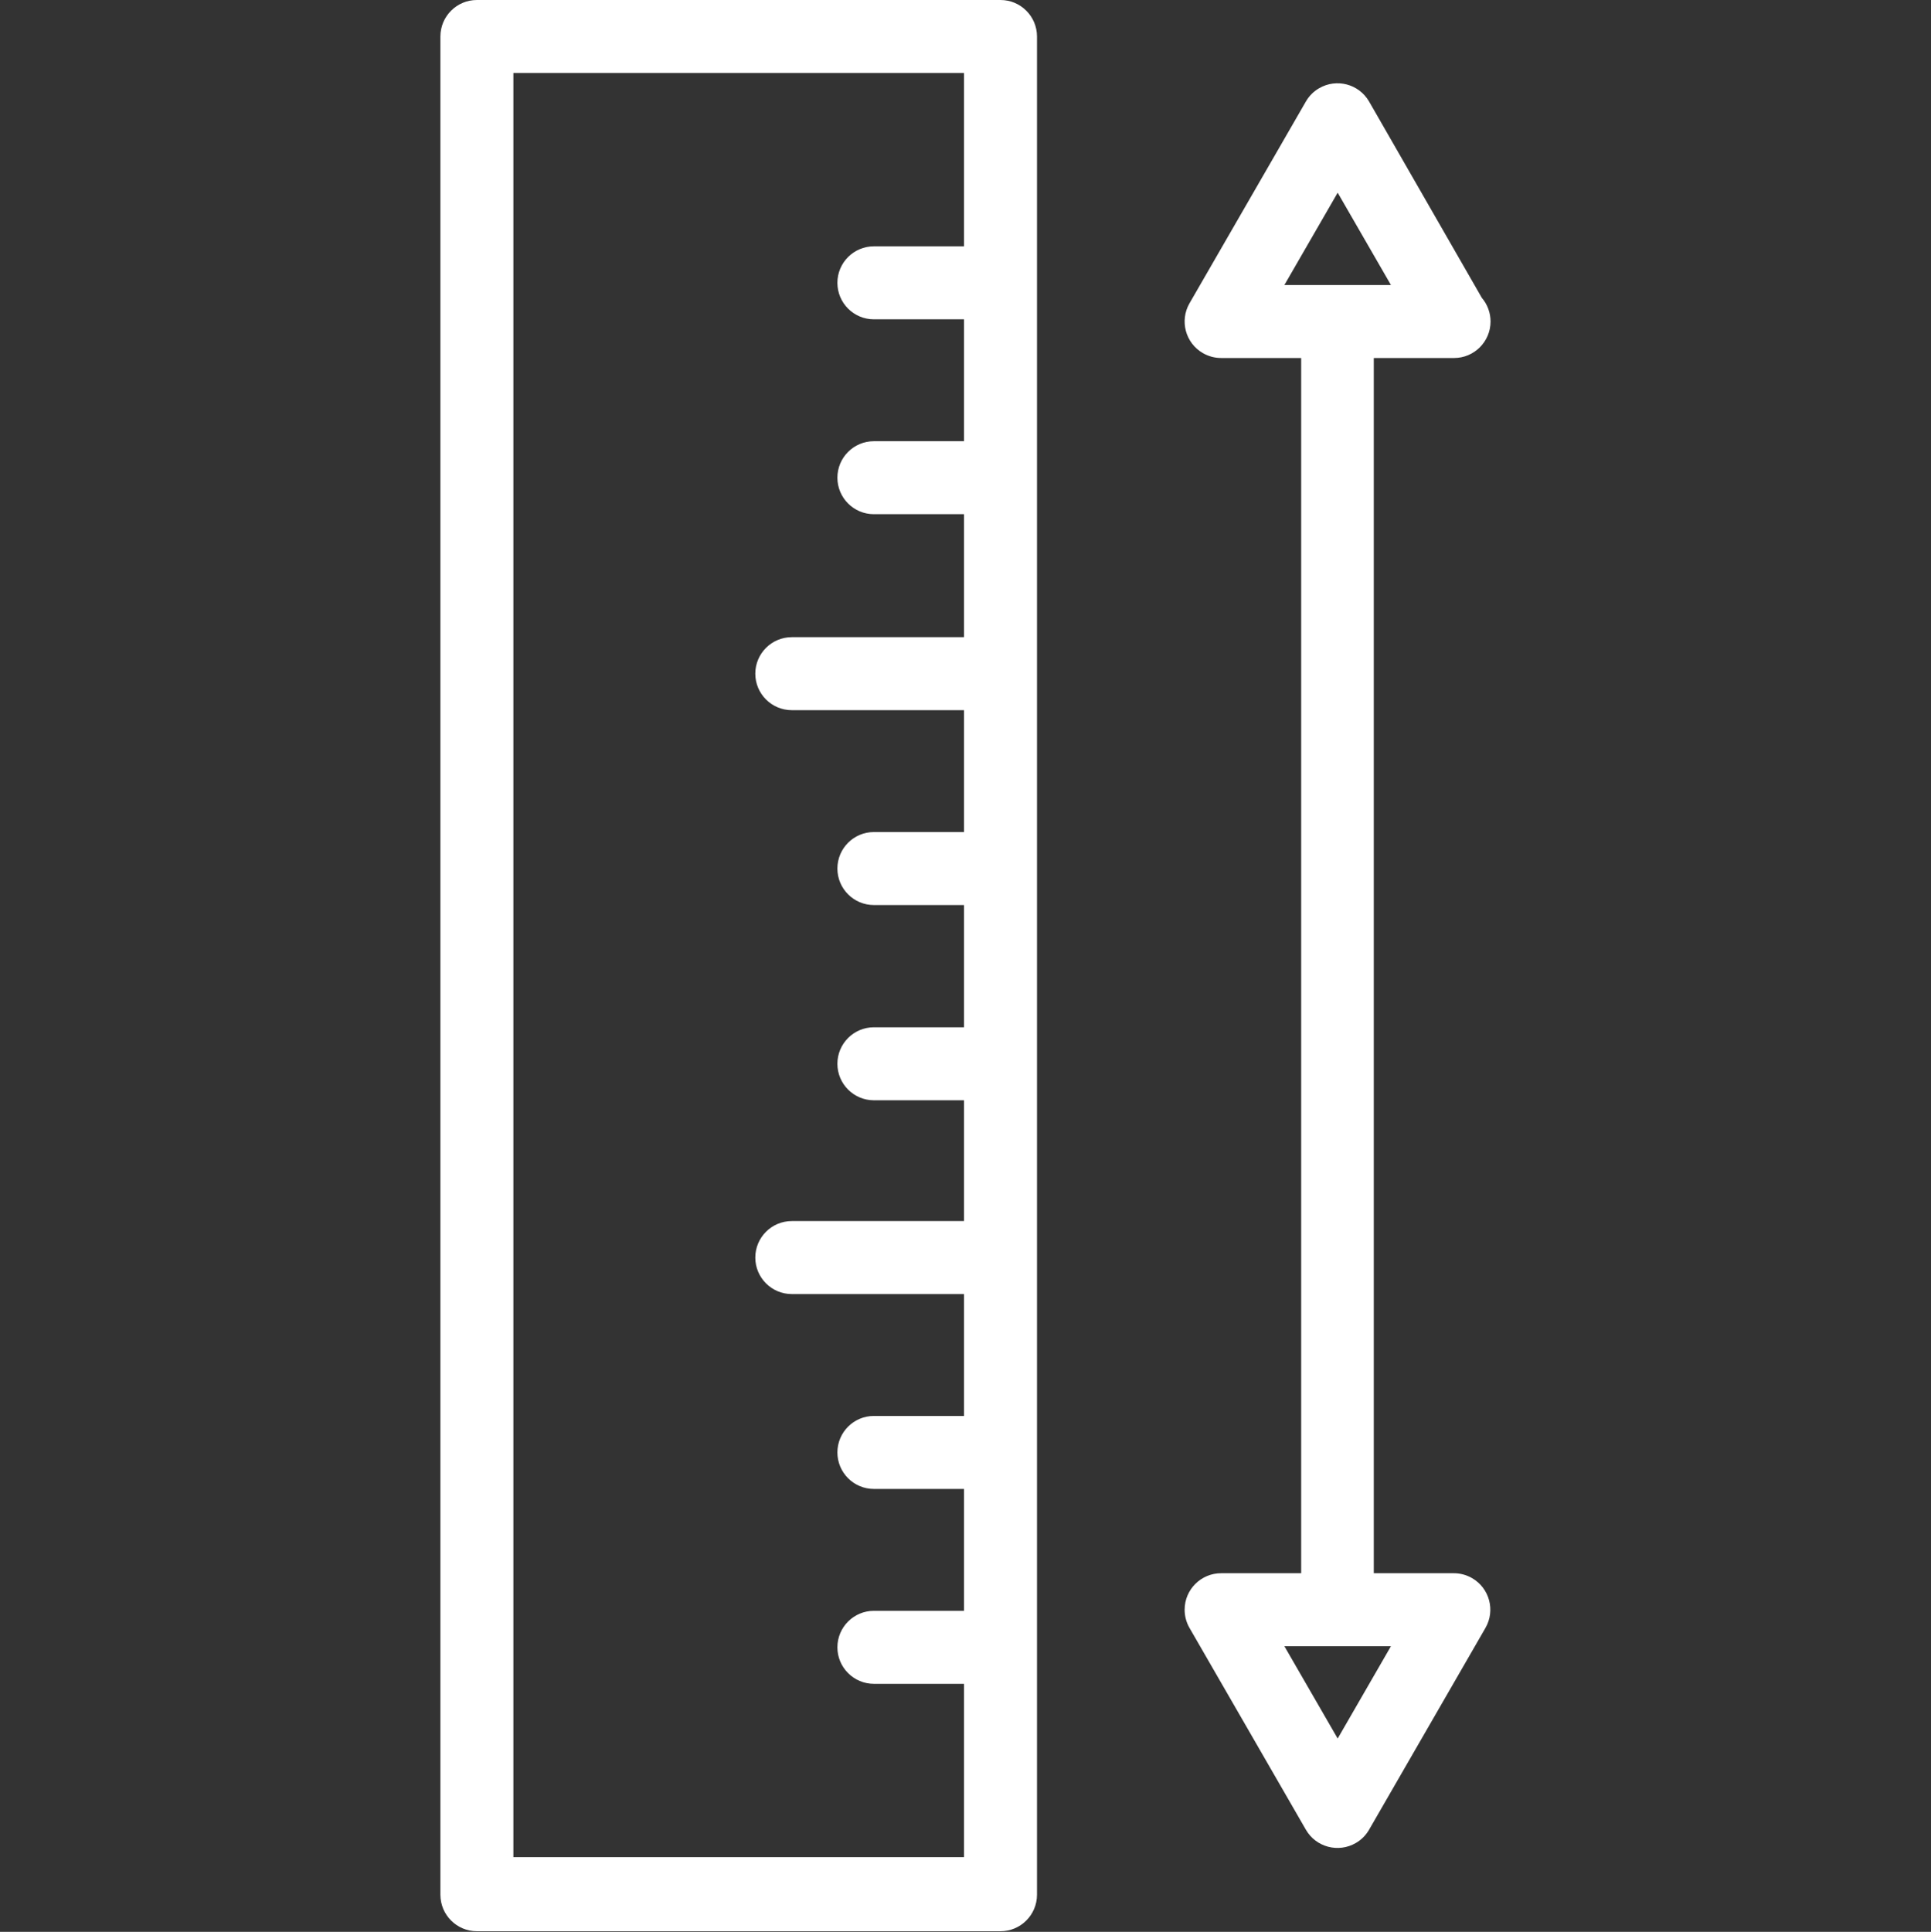<svg xmlns="http://www.w3.org/2000/svg" version="1.1" viewBox="-132 0 579 579.191" fill="#fff">
    <rect x="-132" y="0" width="579" height="579.191" fill="#333333" stroke="none"/>
    <g id="surface1">
        <path d="M 167.996 0 L 10.992 0 C 4.953 0 0.051 4.902 0.051 10.941 L 0.051 568.059 C 0.051 574.098 4.953 579 10.992 579 L 167.996 579 C 174.035 579 178.938 574.098 178.938 568.059 L 178.938 10.941 C 178.938 4.902 174.035 0 167.996 0 Z M 157.055 73.852 L 130.031 73.852 C 123.992 73.852 119.09 78.754 119.09 84.793 C 119.09 90.832 123.992 95.734 130.031 95.734 L 157.055 95.734 L 157.055 132.277 L 130.031 132.277 C 123.992 132.277 119.09 137.18 119.09 143.219 C 119.09 149.258 123.992 154.16 130.031 154.16 L 157.055 154.16 L 157.055 191.031 L 105.414 191.031 C 99.375 191.031 94.473 195.934 94.473 201.973 C 94.473 208.012 99.375 212.914 105.414 212.914 L 157.055 212.914 L 157.055 249.457 L 130.031 249.457 C 123.992 249.457 119.09 254.359 119.09 260.398 C 119.09 266.438 123.992 271.34 130.031 271.34 L 157.055 271.34 L 157.055 307.992 L 130.031 307.992 C 123.992 307.992 119.09 312.895 119.09 318.934 C 119.09 324.973 123.992 329.875 130.031 329.875 L 157.055 329.875 L 157.055 366.09 L 105.414 366.09 C 99.375 366.09 94.473 370.992 94.473 377.031 C 94.473 383.07 99.375 387.973 105.414 387.973 L 157.055 387.973 L 157.055 424.516 L 130.031 424.516 C 123.992 424.516 119.09 429.418 119.09 435.457 C 119.09 441.496 123.992 446.398 130.031 446.398 L 157.055 446.398 L 157.055 482.941 L 130.031 482.941 C 123.992 482.941 119.09 487.844 119.09 493.883 C 119.09 499.922 123.992 504.824 130.031 504.824 L 157.055 504.824 L 157.055 556.793 L 21.934 556.793 L 21.934 21.883 L 157.055 21.883 Z M 157.055 73.852 " />
        <path d="M 303.992 107.332 C 310.031 107.332 314.934 102.43 314.934 96.391 C 314.934 93.785 314.004 91.258 312.309 89.277 L 278.5 30.414 C 275.469 25.188 268.773 23.414 263.547 26.445 C 261.891 27.395 260.523 28.773 259.574 30.414 L 224.672 90.922 C 221.652 96.148 223.445 102.848 228.676 105.863 C 230.352 106.828 232.254 107.344 234.191 107.332 L 258.152 107.332 L 258.152 471.668 L 234.191 471.668 C 228.152 471.645 223.227 476.527 223.207 482.566 C 223.195 484.504 223.707 486.406 224.672 488.078 L 259.574 548.586 C 262.605 553.812 269.301 555.586 274.531 552.555 C 276.184 551.605 277.551 550.227 278.5 548.586 L 313.402 488.078 C 316.422 482.852 314.629 476.152 309.398 473.137 C 307.723 472.172 305.82 471.656 303.883 471.668 L 279.922 471.668 L 279.922 107.332 Z M 285.066 493.551 L 269.094 521.23 L 253.117 493.551 Z M 253.117 85.449 L 269.094 57.77 L 285.066 85.449 C 285.066 85.449 253.117 85.449 253.117 85.449 Z M 253.117 85.449 " />
    </g>
</svg>